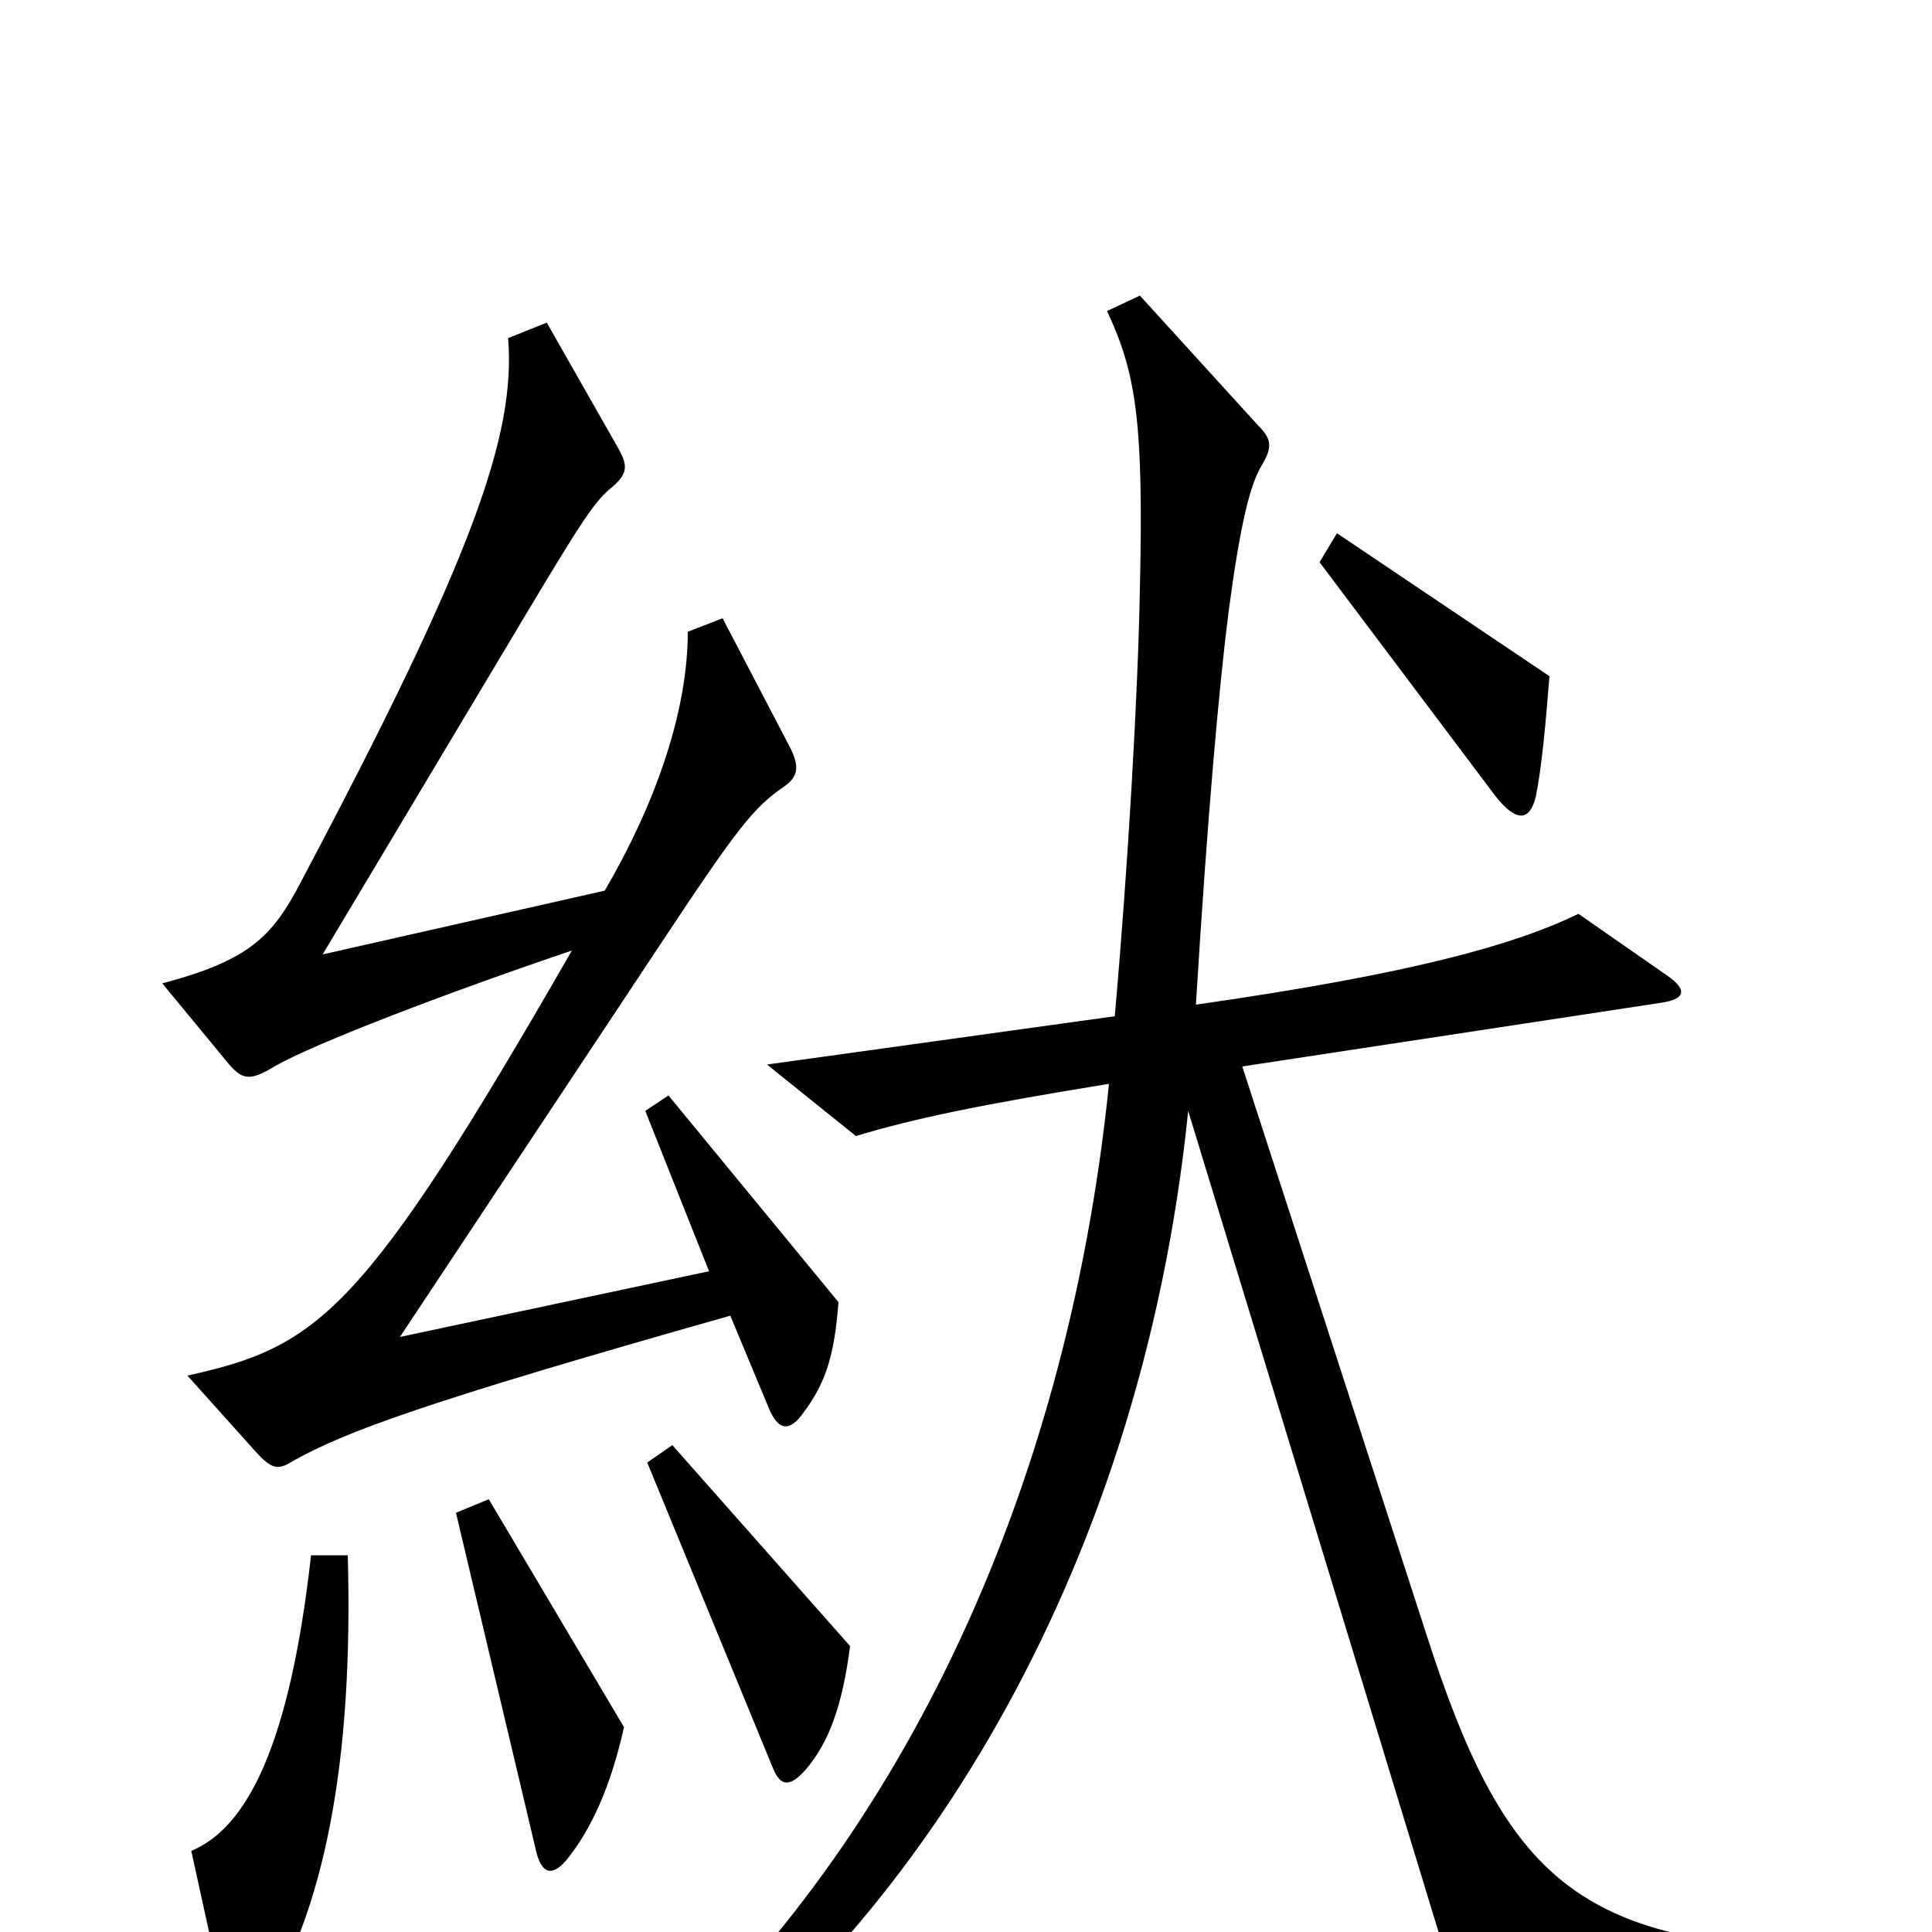 <svg xmlns="http://www.w3.org/2000/svg" viewBox="0 -1000 1000 1000">
	<path fill="#000000" d="M802 -650L692 -724L683 -709L774 -588C785 -574 792 -575 795 -588C798 -603 800 -625 802 -650ZM434 -326L346 -433L334 -425L367 -342L207 -308L341 -510C382 -572 390 -582 406 -593C413 -598 414 -603 409 -613L374 -680L356 -673C356 -634 341 -587 313 -539L167 -506L274 -685C301 -730 308 -741 317 -748C325 -755 325 -759 320 -768L283 -833L263 -825C267 -775 245 -712 156 -544C141 -515 129 -503 84 -491L117 -451C125 -441 129 -440 142 -448C163 -460 231 -486 296 -508C188 -320 165 -303 97 -288L132 -249C141 -239 144 -239 152 -244C179 -259 219 -274 378 -319L398 -271C403 -259 409 -259 416 -269C428 -285 432 -300 434 -326ZM940 29V9C815 5 778 -30 738 -155L643 -448L860 -481C873 -483 873 -488 863 -495L817 -527C784 -511 731 -496 619 -480C625 -578 631 -645 636 -684C642 -729 647 -749 653 -759C659 -769 658 -773 651 -780L590 -847L573 -839C588 -807 592 -782 590 -695C589 -641 584 -553 577 -474L397 -449L443 -412C473 -421 506 -428 574 -439C552 -223 463 -41 330 76L342 91C468 2 590 -179 615 -425L758 44ZM440 -148L348 -252L335 -243L400 -85C404 -75 409 -75 417 -84C429 -98 436 -117 440 -148ZM323 -106L253 -224L236 -217L277 -44C280 -29 286 -29 293 -37C306 -53 316 -75 323 -106ZM180 -195H161C150 -97 128 -54 99 -42L117 40C120 54 126 56 134 43C168 -10 183 -88 180 -195Z"/>
</svg>